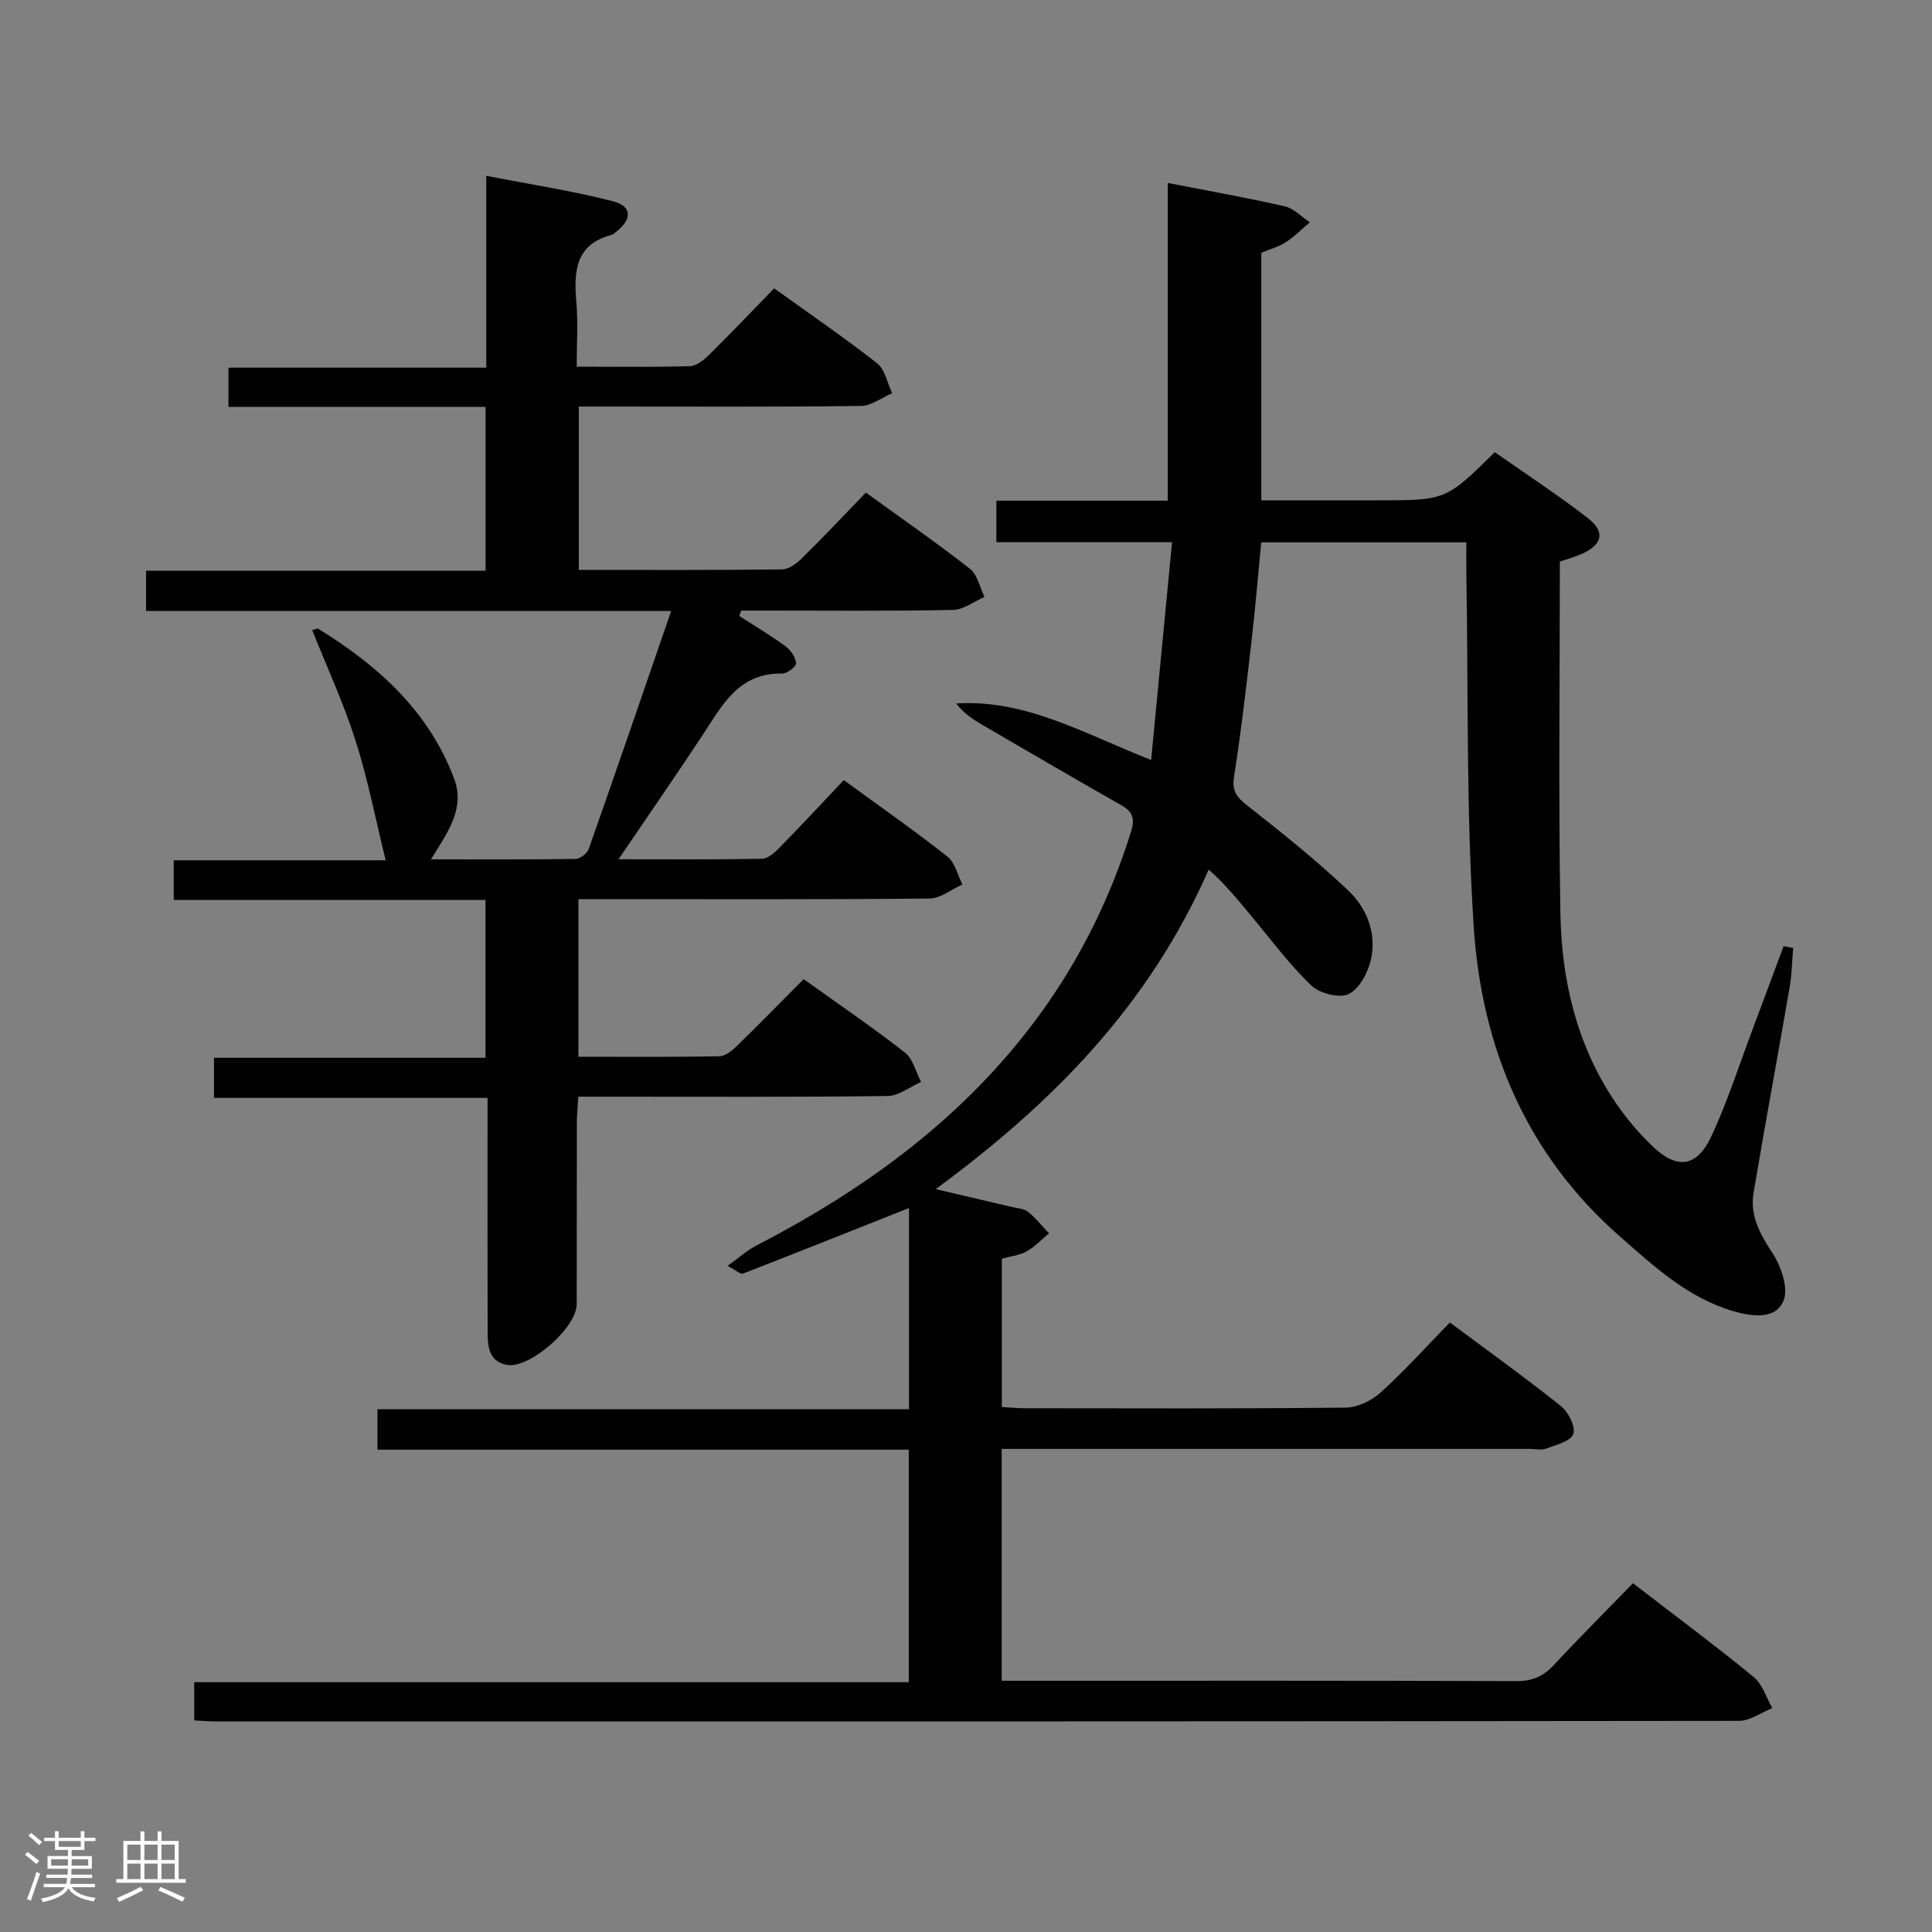 <svg enable-background="new 0 0 400 400" viewBox="0 0 400 400" xmlns="http://www.w3.org/2000/svg"><rect x="0" y="0" width="400" height="400" fill="#808080" stroke="none"/><path d="m5.17 384 .55-.58c.85.61 1.65 1.24 2.4 1.87l-.59.64c-.83-.73-1.62-1.38-2.36-1.93m1.22 9.53-.82-.34c.71-1.76 1.37-3.64 1.98-5.63.24.13.5.25.76.36-.6 1.67-1.24 3.54-1.92 5.61m-.5-13.5.57-.54c.56.44 1.31 1.06 2.26 1.87l-.64.64c-.68-.66-1.41-1.32-2.19-1.97m3.25.46h2.24v-1.36h.77v1.36h4.57v-1.36h.76v1.36h2.28v.69h-2.28v1.84h-2.64v1.26h4.18v2.64h-4.21c0 .45-.02.86-.05 1.21h4.32v.69h-4.38c-.04.34-.1.75-.19 1.22h5.15v.69h-4.82c.87 1.19 2.51 1.92 4.93 2.19-.17.31-.3.57-.37.76-2.77-.49-4.52-1.41-5.26-2.76-.56 1.26-2.3 2.23-5.24 2.9-.12-.24-.26-.48-.43-.72 2.73-.55 4.38-1.34 4.96-2.38h-4.38v-.69h4.65c.1-.38.17-.79.21-1.22h-4.32v-.69h4.4c.03-.34.05-.75.05-1.21h-4.2v-2.64h4.23v-1.26h-2.69v-1.84h-2.24zm1.46 4.46v1.29h3.45c.01-.4.02-.57.01-.53v-.32-.45h-3.46zm1.55-2.59h4.57v-1.19h-4.57zm6.11 2.59h-3.42v.77c-.02.19-.01.37-.02.53h3.44z" fill="#fcfafa"/><path d="m32.63 379.16h.82v1.98h3.54v7.89h1.46v.78h-14.37v-.78h1.46v-7.89h3.54v-1.98h.82v1.98h2.73zm-3.49 11.48.5.73c-1.61.82-3.28 1.63-5 2.41-.13-.27-.28-.55-.44-.82 1.75-.72 3.4-1.49 4.94-2.32m-2.78-5.55h2.73v-3.18h-2.73zm0 3.95h2.73v-3.2h-2.73zm3.54-3.95h2.73v-3.18h-2.73zm0 3.95h2.73v-3.2h-2.73zm7.89 4.68c-1.84-.92-3.51-1.7-5.02-2.32l.45-.73c1.89.8 3.57 1.55 5.04 2.23zm-1.62-11.81h-2.73v3.18h2.73zm-2.73 7.13h2.73v-3.2h-2.73z" fill="#fcfafa"/><g fill="#010102"><path d="m338.09 327.79c9.01 6.94 17.16 13 25.01 19.43 1.82 1.49 2.59 4.25 3.84 6.43-2.32.92-4.63 2.64-6.95 2.64-105.15.13-210.3.12-315.46.11-1.32 0-2.63-.12-4.32-.21 0-2.54 0-4.96 0-7.91h147.94c0-16.22 0-31.92 0-48.14-36.57 0-73.12 0-110 0 0-2.91 0-5.32 0-8.37h110.05c0-14.49 0-28.34 0-41.66-11.47 4.56-22.9 9.12-34.39 13.58-.49.19-1.38-.67-3.17-1.61 2.38-1.7 4.02-3.2 5.93-4.19 22.9-11.85 43.3-26.73 58.67-47.81 8.41-11.53 14.6-24.12 18.88-37.73.87-2.75.52-4.23-1.99-5.65-9.69-5.49-19.29-11.12-28.91-16.72-1.91-1.11-3.74-2.37-5.27-4.34 14.43-.89 26.48 6.24 40.38 11.71 1.45-15.06 2.86-29.77 4.33-45.09-12.55 0-24.28 0-36.37 0 0-3.06 0-5.59 0-8.6h35.48c0-22.02 0-43.59 0-65.78 8.49 1.66 16.41 3.05 24.24 4.84 1.88.43 3.46 2.17 5.17 3.3-1.65 1.4-3.18 2.98-4.99 4.14-1.5.97-3.31 1.45-5.05 2.17v51.26h20.48 3.5c14.23 0 14.23 0 24.36-9.97 6.37 4.47 13.01 8.8 19.26 13.64 3.69 2.86 3.03 5.55-1.28 7.43-1.65.72-3.41 1.19-4.51 1.57 0 24.47-.29 48.6.11 72.71.23 13.95 3.37 27.4 11.36 39.21 2.22 3.28 4.84 6.39 7.71 9.13 5.1 4.88 9.18 4.38 12.19-2.06 3.36-7.19 5.78-14.83 8.59-22.28 2.14-5.68 4.24-11.38 6.36-17.08.66.12 1.32.24 1.98.37-.23 2.72-.26 5.47-.72 8.14-2.45 14.21-5.1 28.38-7.48 42.61-.78 4.68 1.35 8.51 3.94 12.46 1.8 2.74 3.35 7.32 2.25 9.89-1.67 3.89-6.52 3.21-10.28 2.13-9.42-2.72-16.43-9.23-23.56-15.48-19.38-16.97-28.65-39.14-30.28-64.11-1.59-24.39-1.11-48.92-1.53-73.39-.03-1.97 0-3.94 0-6.22-14.22 0-27.98 0-42.47 0-.64 6.62-1.2 13.48-1.99 20.31-1.08 9.4-2.16 18.81-3.63 28.15-.47 3.02.51 4.29 2.74 6.03 7.16 5.61 14.28 11.33 20.88 17.57 3.82 3.61 5.89 8.76 4.76 14.13-.58 2.74-2.37 6.19-4.61 7.31-1.9.96-6.07-.11-7.8-1.77-4.64-4.47-8.52-9.73-12.67-14.7-2.66-3.18-5.27-6.41-8.56-9.27-12.33 28.08-32.29 48.34-56.51 66.14 5.94 1.39 10.88 2.54 15.81 3.71 1.13.27 2.48.32 3.31.99 1.6 1.3 2.91 2.96 4.34 4.47-1.54 1.27-2.95 2.77-4.66 3.74-1.4.79-3.15.96-5.11 1.5v30.7c1.5.09 3.1.26 4.7.26 22.16.02 44.33.11 66.49-.13 2.46-.03 5.38-1.44 7.25-3.14 4.92-4.45 9.38-9.42 14.32-14.48 7.96 5.93 15.64 11.43 23.01 17.32 1.54 1.23 3.07 4.3 2.54 5.78-.53 1.5-3.58 2.24-5.63 3-1.03.38-2.31.07-3.48.07-34.5 0-68.99 0-103.49 0-1.81 0-3.61 0-5.74 0v48h5.05c33.83 0 67.66-.05 101.49.08 3.3.01 5.58-.97 7.78-3.34 5.31-5.71 10.84-11.22 16.38-16.93z"/><path d="m138.96 126.5c-36.71 0-72.51 0-108.72 0 0-2.89 0-5.43 0-8.34h70.29c0-11.39 0-22.41 0-33.91-17.75 0-35.34 0-53.23 0 0-2.87 0-5.28 0-8.13h53.38c0-13.15 0-25.89 0-39.72 9.24 1.8 17.84 3.11 26.22 5.27 4.04 1.04 4.01 3.77.53 6.44-.26.2-.53.45-.84.53-7.52 1.99-7.8 7.6-7.26 13.91.36 4.26.07 8.58.07 13.37 8.21 0 15.83.12 23.44-.11 1.38-.04 2.94-1.32 4.04-2.41 4.5-4.44 8.86-9.03 13.4-13.7 7.37 5.3 14.52 10.18 21.31 15.51 1.65 1.29 2.11 4.09 3.12 6.2-2.16.92-4.31 2.62-6.48 2.64-17.5.22-35 .12-52.49.12-1.82 0-3.64 0-5.9 0v33.82c14.13 0 28.1.07 42.07-.1 1.39-.02 3.02-1.22 4.11-2.3 4.39-4.32 8.61-8.81 13.25-13.61 7.45 5.4 14.66 10.39 21.55 15.79 1.56 1.22 2.04 3.84 3.01 5.82-2.18.94-4.34 2.65-6.54 2.69-12.83.26-25.66.13-38.49.13-1.78 0-3.57 0-5.35 0-.13.37-.26.75-.39 1.12 3.22 2.08 6.53 4.05 9.62 6.31 1.06.78 2.05 2.26 2.14 3.49.05.67-1.88 2.14-2.89 2.12-9.09-.18-12.47 6.7-16.56 12.89-5.47 8.29-11.13 16.45-17.31 25.56 10.58 0 20.15.09 29.71-.1 1.23-.02 2.63-1.29 3.62-2.3 4.42-4.51 8.71-9.13 13.31-13.99 7.62 5.57 14.69 10.5 21.45 15.83 1.57 1.24 2.1 3.81 3.11 5.77-2.26 1.02-4.52 2.9-6.79 2.92-22.33.22-44.66.13-66.99.13-1.8 0-3.59 0-5.73 0v32.63c9.94 0 19.57.08 29.19-.1 1.25-.02 2.66-1.2 3.67-2.18 4.54-4.41 8.95-8.94 13.78-13.79 7.08 5.07 14.18 9.91 20.95 15.18 1.68 1.31 2.27 4.03 3.36 6.1-2.31 1.02-4.6 2.89-6.92 2.92-19.33.24-38.66.14-57.99.14-1.82 0-3.65 0-6.05 0-.12 1.97-.31 3.72-.31 5.47-.03 12.5.01 25-.03 37.5-.01 4.89-9.89 13.52-14.57 12.54-3.8-.8-3.87-4.12-3.87-7.15-.04-13.83-.02-27.66-.02-41.5 0-1.99 0-3.99 0-6.61-18.91 0-37.62 0-56.63 0 0-3.02 0-5.42 0-8.31h56.21c0-11.02 0-21.56 0-32.68-21.37 0-42.78 0-64.55 0 0-2.95 0-5.34 0-8.21h43.88c-2.12-8.6-3.71-16.88-6.26-24.85-2.47-7.75-5.92-15.19-8.96-22.82.9-.23 1.1-.36 1.2-.3 12.4 7.63 22.91 17.04 28.19 31.06 2.32 6.15-1.31 11.11-4.79 16.72 10.45 0 20.19.06 29.94-.09.95-.01 2.41-1.15 2.73-2.08 5.67-16.1 11.2-32.24 17.06-49.25z"/></g></svg>
